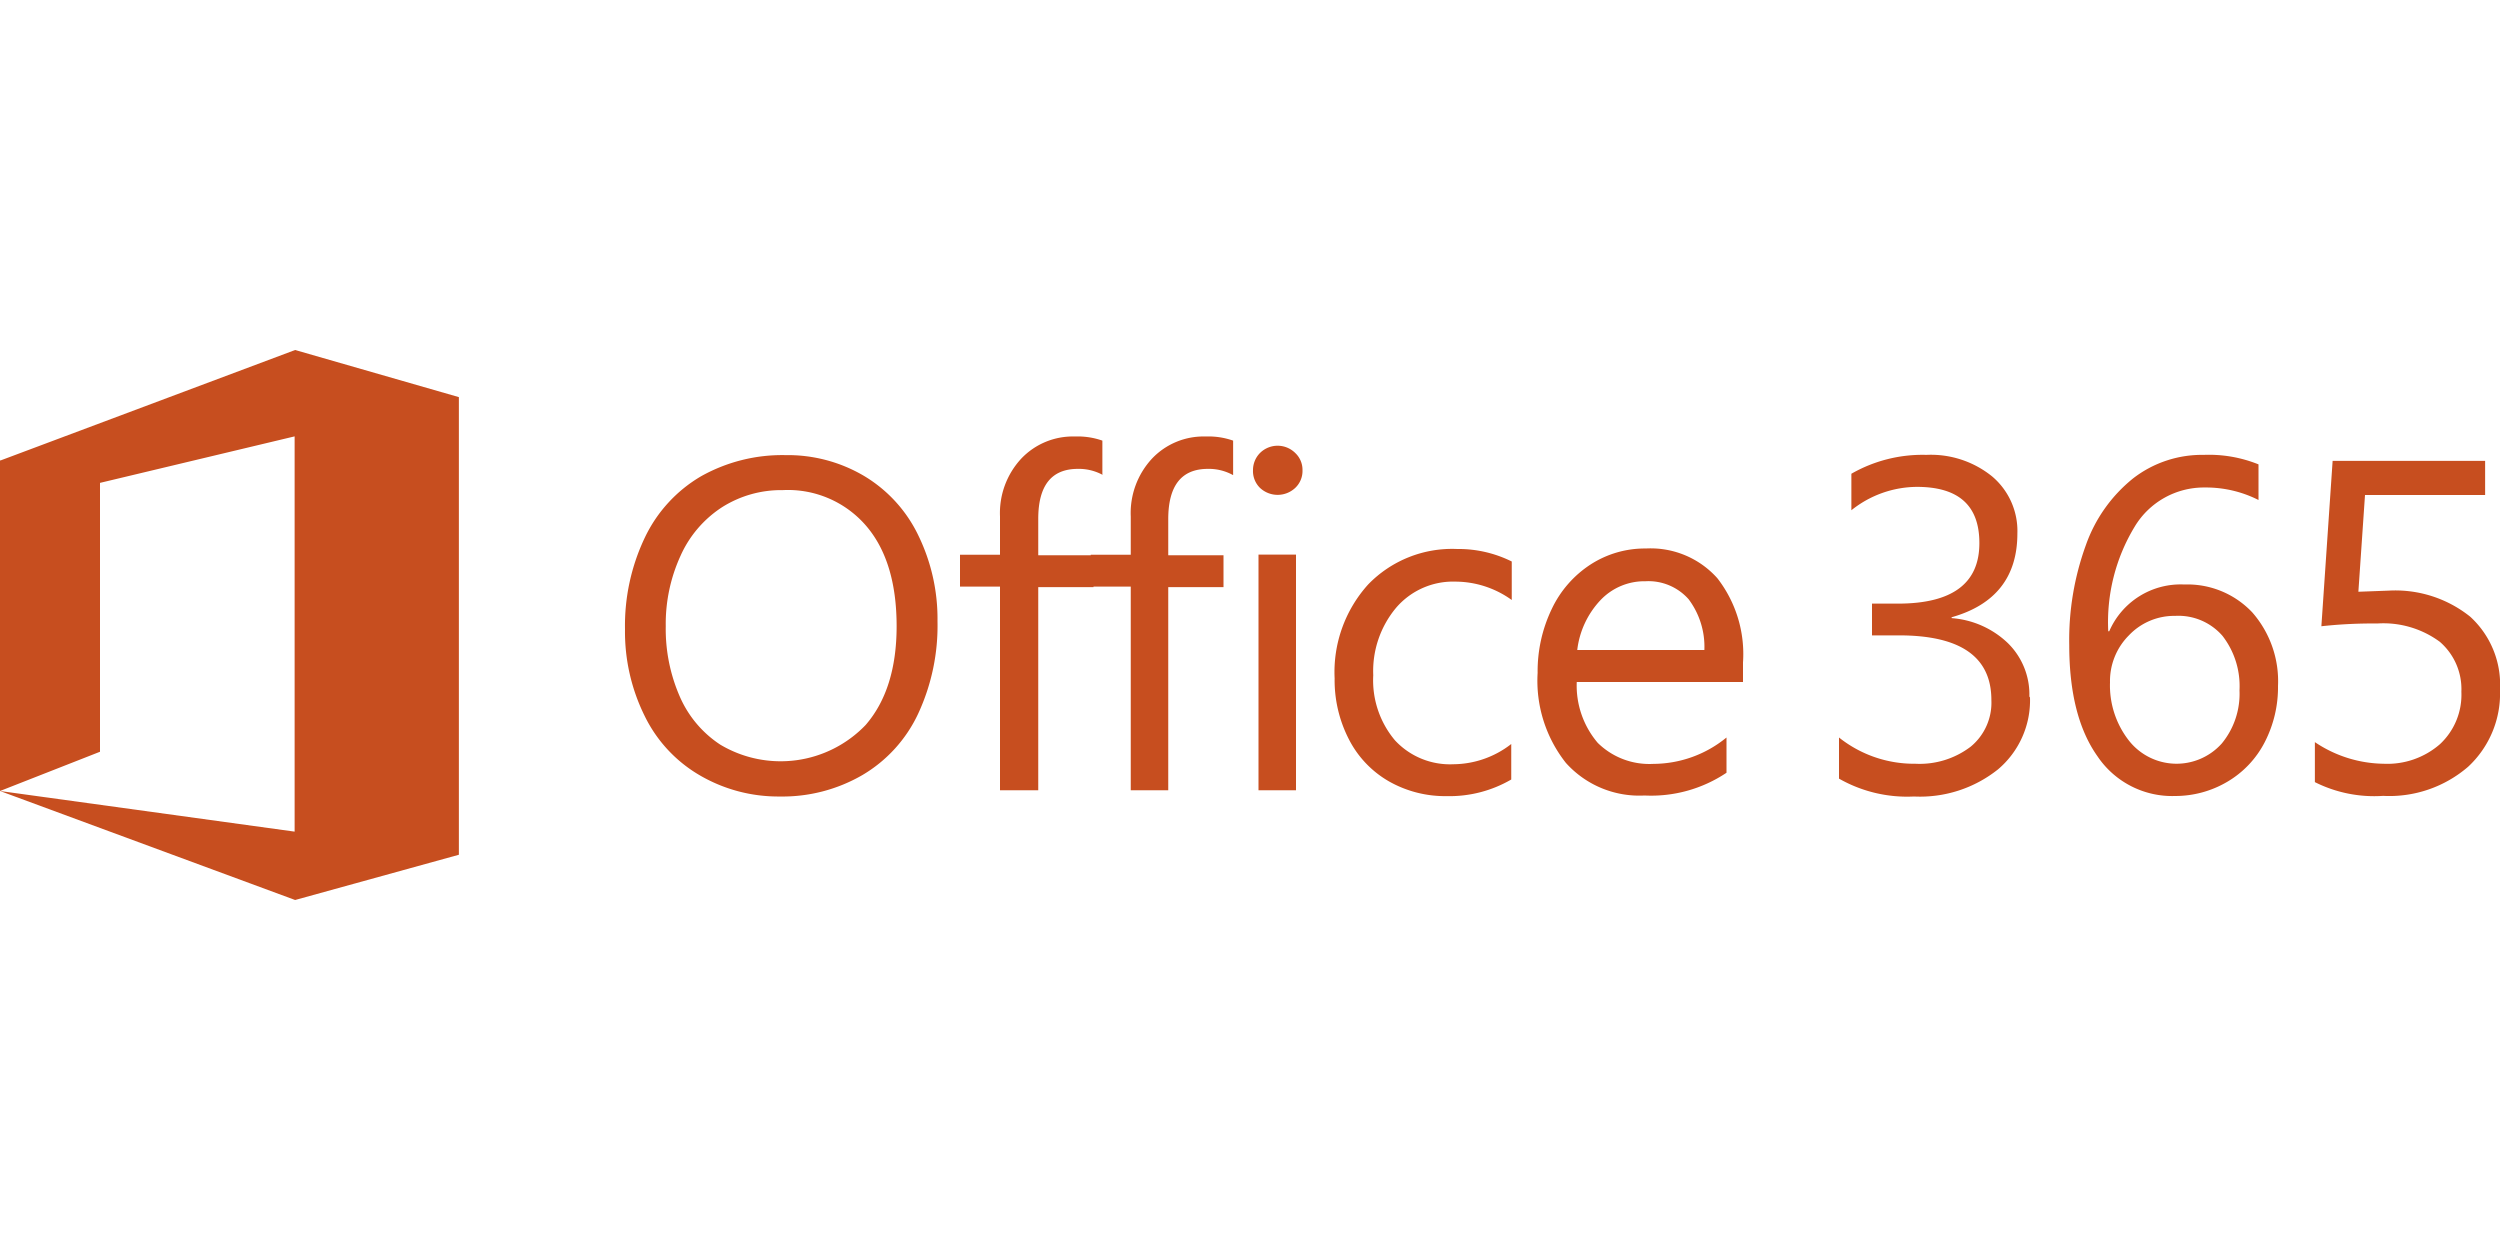 <?xml version="1.0" encoding="UTF-8"?> <svg xmlns="http://www.w3.org/2000/svg" xmlns:xlink="http://www.w3.org/1999/xlink" id="Layer_1" data-name="Layer 1" viewBox="0 0 200 100"><defs><style>.cls-1{fill:none;}.cls-2{clip-path:url(#clip-path);}.cls-3{fill:#c74e1f;}</style><clipPath id="clip-path"><rect class="cls-1" y="28" width="200" height="44"></rect></clipPath></defs><title>Untitled-1</title><g id="g10"><g id="g12"><g id="g14"><g class="cls-2"><g id="g16"><path id="path22" class="cls-3" d="M88.23,38a4,4,0,0,0-2-.49q-3.17,0-3.17,4v2.91h4.42v2.55H83.06V63.22H80V46.93h-3.2V44.38H80V41.32a6.4,6.4,0,0,1,1.7-4.63A5.69,5.69,0,0,1,86,34.92a5.94,5.94,0,0,1,2.19.33V38ZM71.73,50.1q0-5.16-2.41-8a8.25,8.25,0,0,0-6.71-2.89,8.83,8.83,0,0,0-4.85,1.37,9,9,0,0,0-3.32,3.89,13.08,13.08,0,0,0-1.18,5.63,13.49,13.49,0,0,0,1.13,5.64,8.78,8.78,0,0,0,3.23,3.83A9.42,9.42,0,0,0,69.25,58q2.48-2.86,2.48-7.91M75,49.69a16.71,16.71,0,0,1-1.54,7.39A11.19,11.19,0,0,1,69,62a12.74,12.74,0,0,1-6.63,1.72A12.45,12.45,0,0,1,55.94,62a11.12,11.12,0,0,1-4.37-4.73A15.18,15.18,0,0,1,50,50.34,16.37,16.37,0,0,1,51.59,43a11.31,11.31,0,0,1,4.48-4.89,13.27,13.27,0,0,1,6.77-1.7,12,12,0,0,1,6.31,1.68,11.16,11.16,0,0,1,4.3,4.71A15.24,15.24,0,0,1,75,49.69"></path><path id="path24" class="cls-3" d="M36.71,68.33h0V31.77L23.61,28,.06,36.83l-.06,0V63.28l8-3.14V38.63l15.57-3.72V66.53L0,63.28,23.61,72h0l13.1-3.62v0ZM200,55.16a8,8,0,0,1-2.55,6.18,9.65,9.65,0,0,1-6.8,2.33,10.58,10.58,0,0,1-5.46-1.1v-3.2a10.06,10.06,0,0,0,5.5,1.73,6.4,6.4,0,0,0,4.51-1.57,5.4,5.4,0,0,0,1.71-4.19,5,5,0,0,0-1.73-4,7.61,7.61,0,0,0-5-1.46,37.59,37.59,0,0,0-4.47.22l.9-13.23h12.2v2.73H189.2l-.53,7.74,2.43-.09a9.58,9.58,0,0,1,6.51,2.08A7.36,7.36,0,0,1,200,55.16m-20.84.07a6.56,6.56,0,0,0-1.36-4.36,4.67,4.67,0,0,0-3.78-1.6,5,5,0,0,0-3.71,1.56,5.18,5.18,0,0,0-1.51,3.76,7.16,7.16,0,0,0,1.5,4.64,4.85,4.85,0,0,0,7.45.24,6.26,6.26,0,0,0,1.41-4.24m3.08-.39a9.58,9.58,0,0,1-1.07,4.55,7.81,7.81,0,0,1-3,3.16A8.19,8.19,0,0,1,174,63.68a7.2,7.2,0,0,1-6.21-3.19q-2.25-3.18-2.25-8.88a22.18,22.18,0,0,1,1.33-8,11.93,11.93,0,0,1,3.78-5.34,9,9,0,0,1,5.65-1.88,10.6,10.6,0,0,1,4.38.76V40a9.3,9.3,0,0,0-4.31-1,6.46,6.46,0,0,0-5.6,3.14,14.73,14.73,0,0,0-2.11,8.36h.08a6.22,6.22,0,0,1,6-3.74A7.13,7.13,0,0,1,180.19,49a8.35,8.35,0,0,1,2.05,5.89m-19.84.91a7.23,7.23,0,0,1-2.56,5.75,10,10,0,0,1-6.72,2.17,11,11,0,0,1-6-1.43V59a9.64,9.64,0,0,0,6.11,2.1,6.74,6.74,0,0,0,4.43-1.37A4.56,4.56,0,0,0,159.31,56q0-5.16-7.36-5.17h-2.19V48.29h2.07q6.53,0,6.52-4.85c0-3-1.66-4.49-5-4.49a8.45,8.45,0,0,0-5.24,1.87V37.9a11.43,11.43,0,0,1,6-1.51,7.78,7.78,0,0,1,5.28,1.74,5.71,5.71,0,0,1,2,4.55c0,3.47-1.76,5.71-5.26,6.7v.07a7.28,7.28,0,0,1,4.5,2,5.76,5.76,0,0,1,1.72,4.27M136.35,52a6.33,6.33,0,0,0-1.26-4.06,4.29,4.29,0,0,0-3.45-1.44A4.84,4.84,0,0,0,128.05,48a7,7,0,0,0-1.87,4Zm3.09,2.56h-13.3a7.07,7.07,0,0,0,1.68,4.87,5.88,5.88,0,0,0,4.46,1.68A9.28,9.28,0,0,0,138.12,59v2.82a10.83,10.83,0,0,1-6.56,1.82,7.89,7.89,0,0,1-6.29-2.61,10.59,10.59,0,0,1-2.26-7.2,11.51,11.51,0,0,1,1.13-5.11,8.64,8.64,0,0,1,3.12-3.57,8,8,0,0,1,4.41-1.27,7.15,7.15,0,0,1,5.72,2.38A9.89,9.89,0,0,1,139.44,53Zm-18.54,7.8a9.82,9.82,0,0,1-5.17,1.33,9.09,9.09,0,0,1-4.63-1.19,8.15,8.15,0,0,1-3.19-3.36,10.32,10.32,0,0,1-1.14-4.87,10.46,10.46,0,0,1,2.68-7.51,9.34,9.34,0,0,1,7.13-2.84,9.55,9.55,0,0,1,4.36,1V48a7.74,7.74,0,0,0-4.49-1.47,6,6,0,0,0-4.76,2.09,7.89,7.89,0,0,0-1.83,5.4,7.46,7.46,0,0,0,1.74,5.21,6,6,0,0,0,4.66,1.91,7.62,7.62,0,0,0,4.64-1.62v2.87Zm-17.22.86h-3V44.37h3Zm.52-25.59a1.86,1.86,0,0,1-.59,1.41,2.06,2.06,0,0,1-2.8,0,1.88,1.88,0,0,1-.57-1.43,1.94,1.94,0,0,1,.56-1.37,2,2,0,0,1,2.82,0,1.85,1.85,0,0,1,.58,1.38M98.63,38a4,4,0,0,0-2-.49q-3.16,0-3.17,4v2.91h4.42v2.55H93.46V63.22h-3V46.93h-3.2V44.38h3.2V41.32a6.4,6.4,0,0,1,1.7-4.63,5.68,5.68,0,0,1,4.3-1.77,5.94,5.94,0,0,1,2.19.33V38"></path></g></g></g></g></g></svg> 